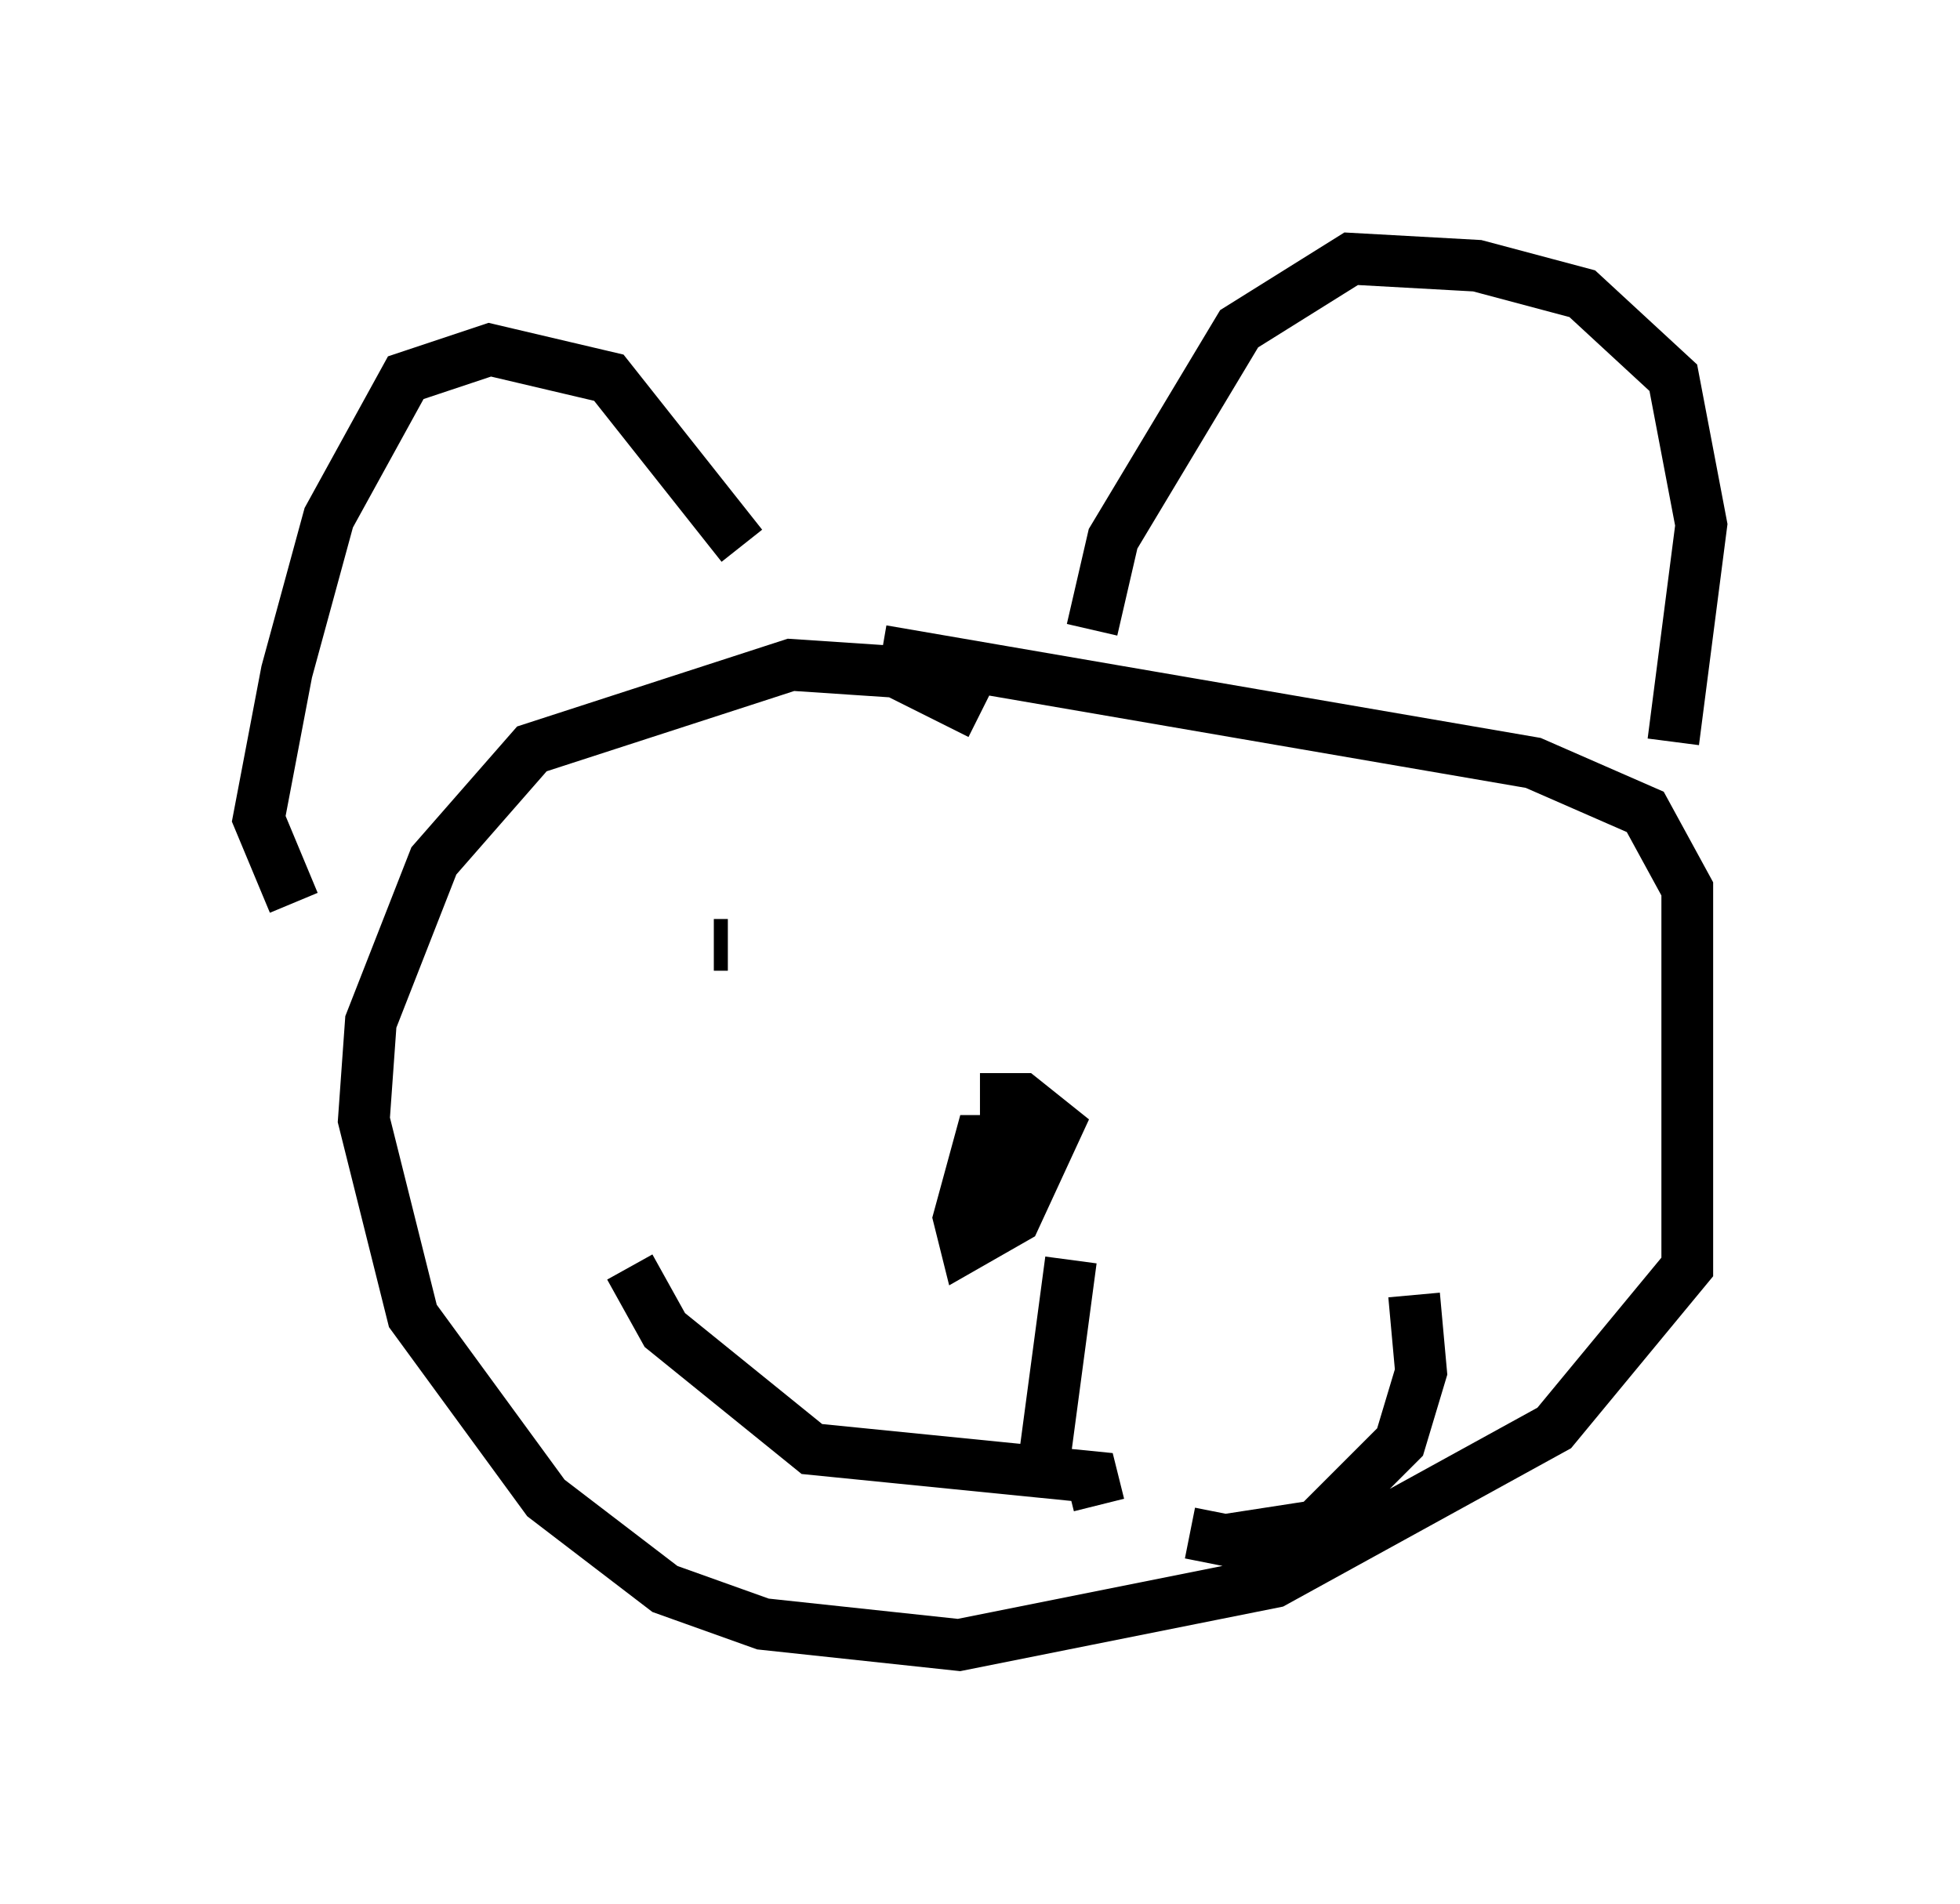 <?xml version="1.0" encoding="utf-8" ?>
<svg baseProfile="full" height="36.793" version="1.1" width="37.875" xmlns="http://www.w3.org/2000/svg" xmlns:ev="http://www.w3.org/2001/xml-events" xmlns:xlink="http://www.w3.org/1999/xlink"><defs /><rect fill="white" height="36.793" width="37.875" x="0" y="0" /><path d="M15.013, 12.172 m-0.677, -1.624 l-2.571, -3.248 -2.3, -0.541 l-1.624, 0.541 -1.488, 2.706 l-0.812, 2.977 -0.541, 2.842 l0.677, 1.624 m15.426, -5.277 l0.406, -1.759 2.436, -4.059 l2.165, -1.353 2.436, 0.135 l2.03, 0.541 1.759, 1.624 l0.541, 2.842 -0.541, 4.195 m-13.396, -0.541 l-1.624, -0.812 -2.03, -0.135 l-5.007, 1.624 -1.894, 2.165 l-1.218, 3.112 -0.135, 1.894 l0.947, 3.789 2.571, 3.518 l2.3, 1.759 1.894, 0.677 l3.789, 0.406 6.089, -1.218 l5.413, -2.977 2.571, -3.112 l0.0, -7.307 -0.812, -1.488 l-2.165, -0.947 -12.584, -2.165 m2.3, 10.825 l0.406, -1.353 -0.812, 0.0 l-0.406, 1.488 0.135, 0.541 l0.947, -0.541 0.812, -1.759 l-0.677, -0.541 -0.812, 0.0 m2.3, 7.848 l-0.135, -0.541 -5.413, -0.541 l-2.842, -2.3 -0.677, -1.218 m10.825, 5.142 l0.677, 0.135 1.759, -0.271 l1.624, -1.624 0.406, -1.353 l-0.135, -1.488 m-6.631, -0.677 l-0.541, 4.059 m-6.089, -10.149 l-0.271, 0.0 m14.614, 2.571 " fill="none" stroke="black" stroke-width="1" /></svg>